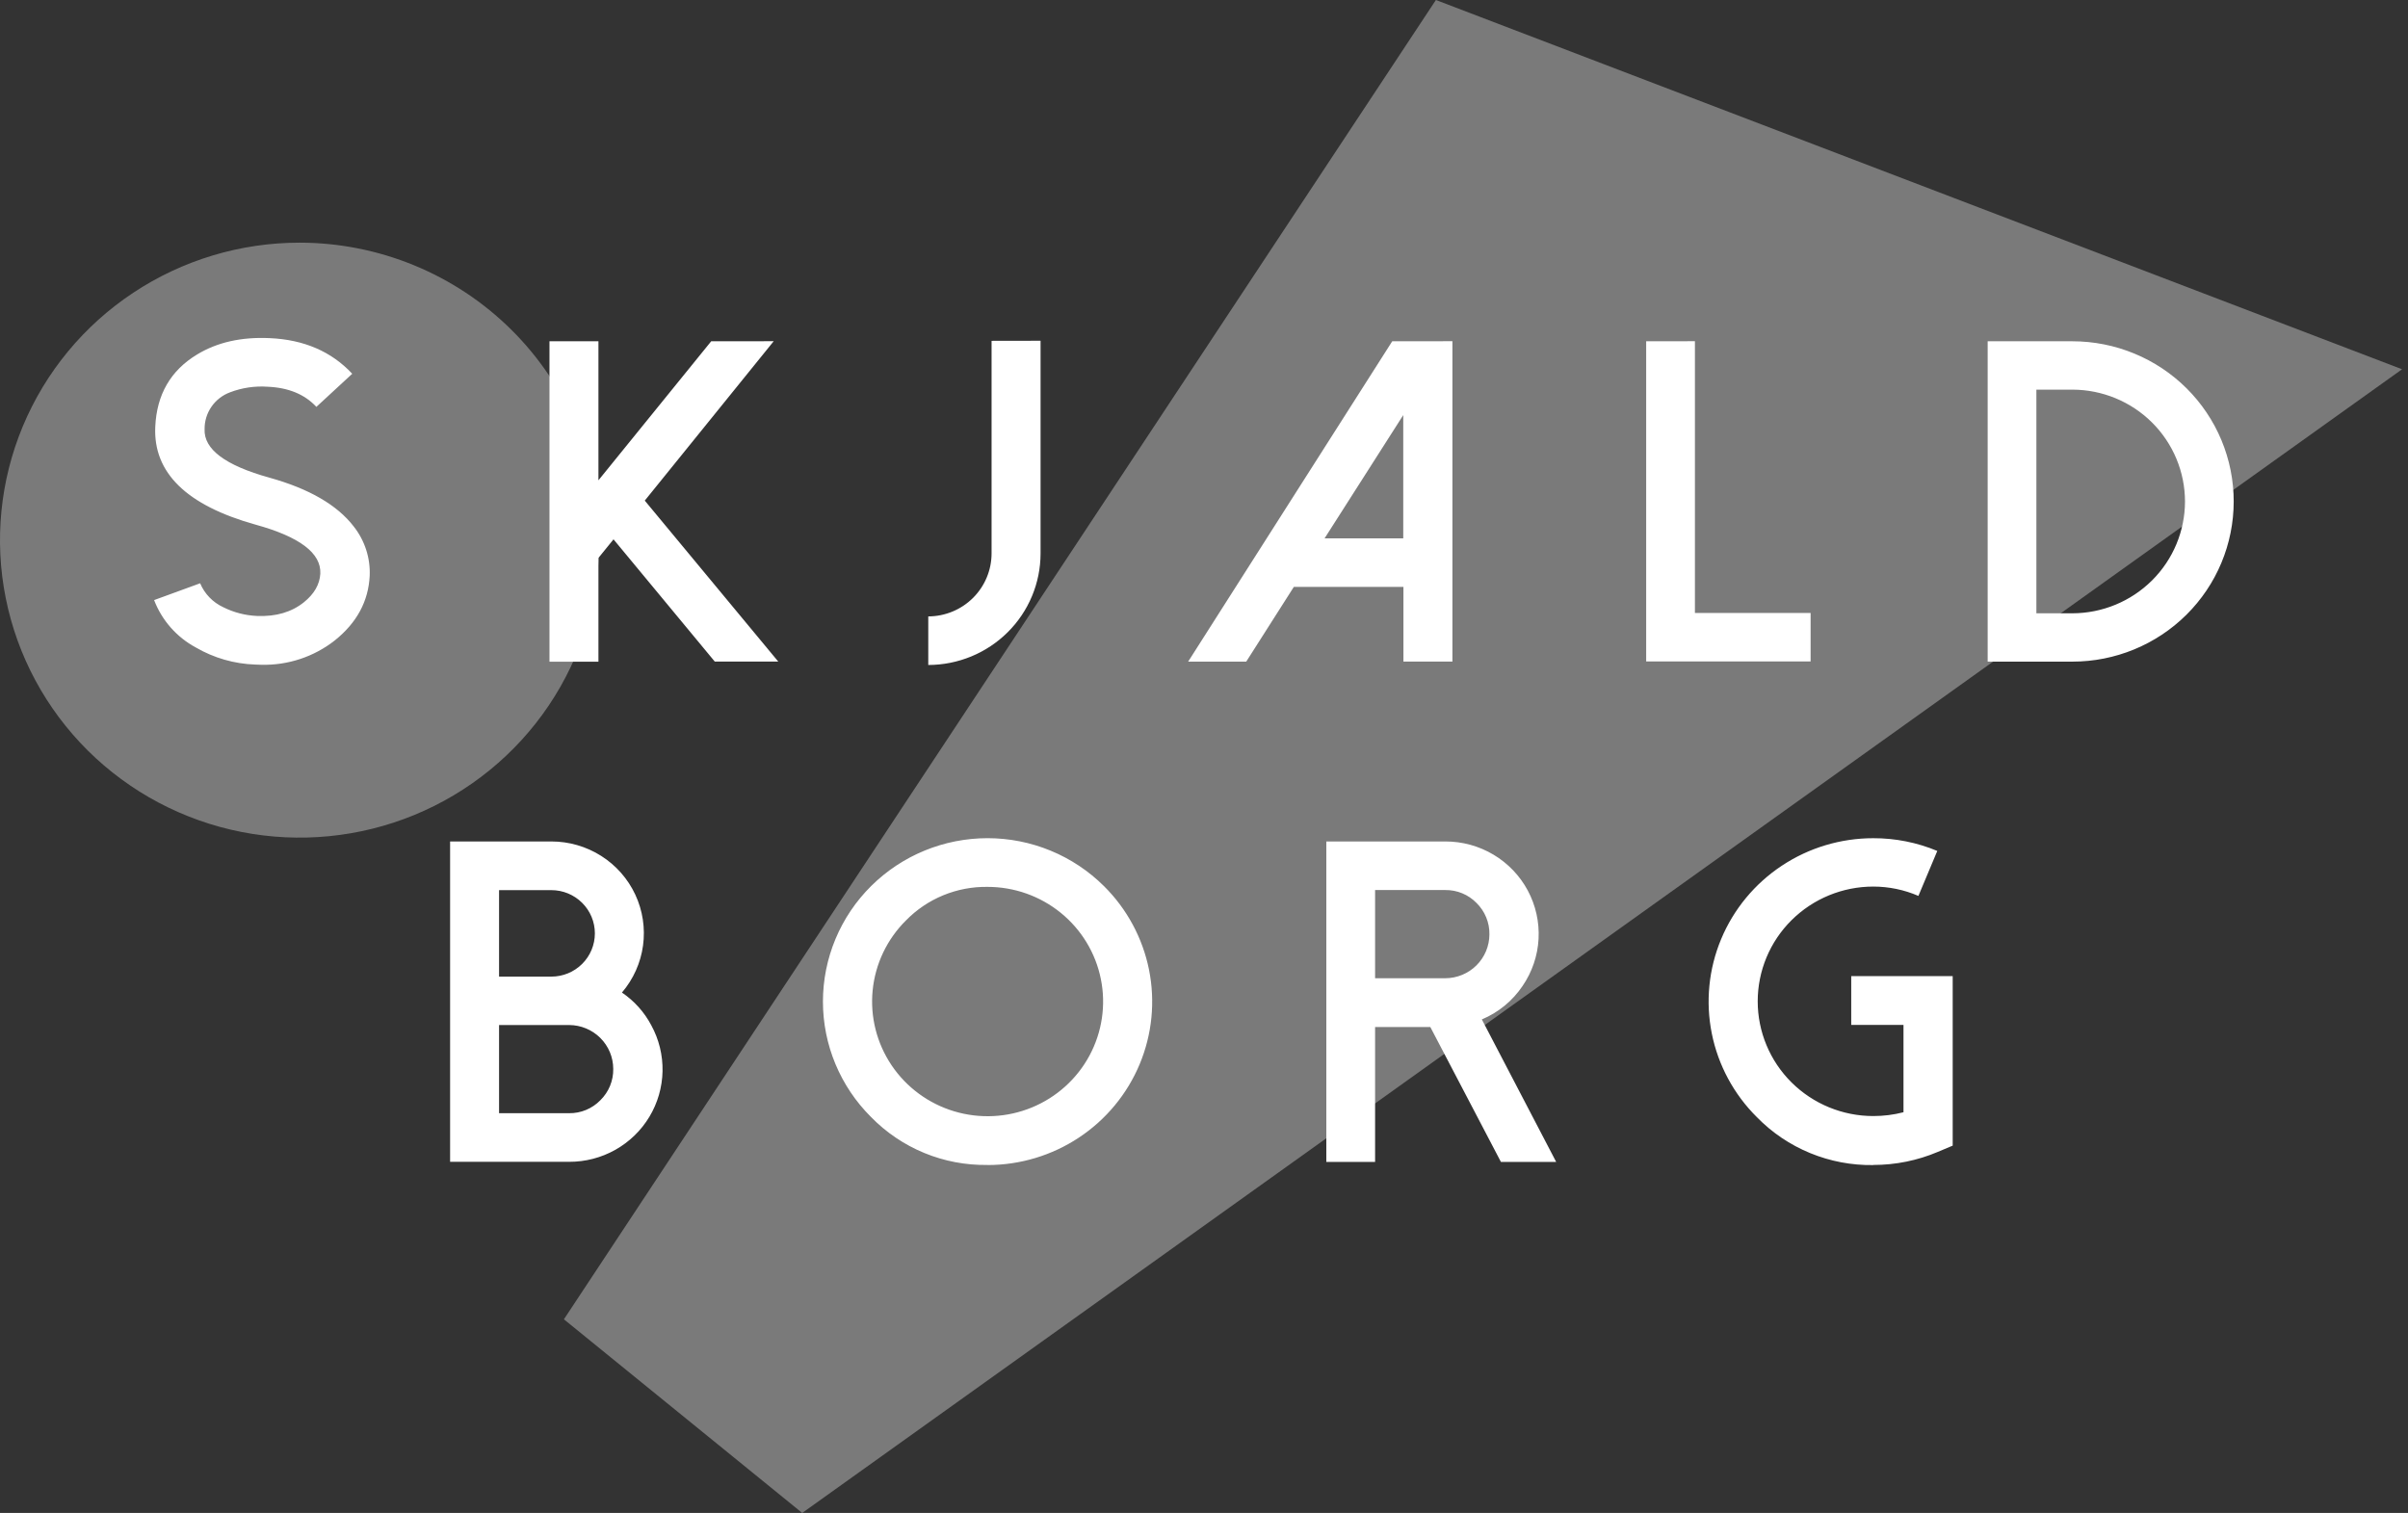 <svg width="148" height="93" viewBox="0 0 148 93" fill="none" xmlns="http://www.w3.org/2000/svg">
  <rect x="0" y="0" width="148" height="93" fill="#333333" stroke="none"/>
  <path id="ball" opacity="0.35" d="M18.417 14.916C14.775 14.916 11.214 15.989 8.185 17.998C5.156 20.007 2.796 22.863 1.402 26.204C0.008 29.546 -0.357 33.222 0.354 36.77C1.065 40.317 2.819 43.575 5.394 46.133C7.97 48.69 11.252 50.431 14.824 51.137C18.397 51.843 22.1 51.48 25.465 50.096C28.831 48.712 31.707 46.369 33.731 43.361C35.754 40.354 36.834 36.819 36.834 33.202C36.83 28.354 34.888 23.705 31.435 20.277C27.982 16.849 23.3 14.921 18.417 14.916Z" fill="white"/>
  <path id="beam" opacity="0.35" d="M88.253 0L34.659 81.097L49.305 93L147.635 22.698L88.253 0Z" fill="white"/>
  <path d="M127.376 40.67C130.004 40.669 132.524 39.632 134.383 37.787C136.241 35.942 137.286 33.441 137.287 30.831C137.289 29.538 137.033 28.258 136.536 27.062C136.038 25.867 135.308 24.781 134.388 23.866C133.468 22.951 132.375 22.225 131.172 21.73C129.968 21.234 128.679 20.979 127.376 20.978H122.166V40.67H127.376ZM125.16 23.951H127.376C129.212 23.955 130.971 24.681 132.268 25.971C133.564 27.261 134.293 29.009 134.294 30.831C134.289 32.651 133.559 34.396 132.263 35.683C130.966 36.97 129.21 37.695 127.376 37.699H125.16V23.951ZM104.173 20.974V37.68H111.283V40.657H101.177V20.978L104.173 20.974ZM81.41 33.094H86.246V25.516L81.41 33.094ZM89.268 20.974V40.666H86.257V36.075H79.522L76.596 40.67H73.026L85.569 20.978L89.268 20.974ZM63.955 20.946V34.021C63.954 35.838 63.226 37.581 61.932 38.866C60.638 40.151 58.883 40.874 57.053 40.876V37.891C58.085 37.887 59.074 37.478 59.803 36.753C60.532 36.028 60.942 35.046 60.944 34.021V20.951L63.955 20.946ZM47.553 20.974L39.629 30.772L47.833 40.666H43.931L37.708 33.153L36.781 34.295V40.674H33.772V20.978H36.781V29.524L43.711 20.978L47.553 20.974ZM16.062 40.863C17.698 40.903 19.297 40.373 20.58 39.364C21.929 38.283 22.643 36.962 22.722 35.401C22.771 34.302 22.421 33.222 21.737 32.358C20.72 31.038 18.993 30.039 16.554 29.36C13.841 28.607 12.515 27.611 12.575 26.373C12.571 25.883 12.718 25.404 12.997 25.001C13.276 24.597 13.673 24.289 14.134 24.117C14.87 23.835 15.66 23.717 16.447 23.772C17.732 23.827 18.731 24.24 19.445 25.01L21.649 22.975C20.372 21.608 18.681 20.878 16.576 20.785C14.838 20.704 13.35 21.039 12.113 21.79C10.488 22.773 9.631 24.254 9.543 26.234C9.413 29.061 11.469 31.066 15.71 32.25C18.423 32.999 19.749 34.004 19.687 35.263C19.65 35.923 19.313 36.51 18.676 37.023C17.918 37.629 16.962 37.908 15.807 37.863C15.083 37.833 14.374 37.651 13.727 37.327C13.083 37.03 12.574 36.505 12.301 35.854L9.472 36.887C9.949 38.134 10.861 39.169 12.042 39.804C13.15 40.447 14.4 40.806 15.682 40.85C15.802 40.85 15.929 40.863 16.057 40.863" fill="white"/>
  <path d="M115.138 71.609C116.5 71.61 117.849 71.337 119.102 70.806L120.016 70.421V60.002H113.78V63.002H116.992V68.369C116.386 68.525 115.762 68.604 115.135 68.603C113.251 68.603 111.445 67.86 110.112 66.537C108.78 65.214 108.032 63.42 108.032 61.55C108.032 59.679 108.78 57.885 110.112 56.563C111.445 55.24 113.251 54.497 115.135 54.497C116.09 54.498 117.034 54.693 117.909 55.071L119.069 52.307C117.824 51.786 116.485 51.52 115.133 51.524C113.132 51.524 111.176 52.112 109.512 53.216C107.848 54.319 106.551 55.888 105.785 57.724C105.019 59.56 104.819 61.58 105.21 63.528C105.601 65.477 106.565 67.266 107.981 68.671C108.907 69.621 110.02 70.372 111.25 70.878C112.48 71.385 113.802 71.636 115.133 71.616L115.138 71.609ZM95.645 71.422H92.249L87.91 63.13H84.516V71.422H81.518V51.724H88.837C89.878 51.723 90.9 52.003 91.792 52.535C92.684 53.067 93.414 53.83 93.902 54.743C94.39 55.656 94.618 56.683 94.563 57.715C94.507 58.747 94.169 59.744 93.585 60.599C92.971 61.517 92.099 62.235 91.077 62.664L95.645 71.422ZM88.827 60.132C89.547 60.13 90.237 59.846 90.746 59.34C91.255 58.834 91.541 58.148 91.542 57.433C91.548 57.076 91.481 56.721 91.345 56.39C91.209 56.059 91.007 55.759 90.752 55.507C90.502 55.25 90.203 55.047 89.871 54.91C89.54 54.773 89.184 54.705 88.825 54.71H84.516V60.132H88.827ZM60.698 71.614C62.699 71.614 64.655 71.026 66.319 69.922C67.983 68.819 69.28 67.25 70.046 65.414C70.811 63.578 71.012 61.559 70.621 59.61C70.23 57.661 69.266 55.872 67.85 54.467C66.911 53.534 65.797 52.794 64.57 52.289C63.343 51.783 62.027 51.523 60.699 51.522C59.37 51.522 58.055 51.781 56.828 52.285C55.6 52.789 54.485 53.529 53.545 54.461C52.605 55.393 51.859 56.5 51.351 57.718C50.842 58.937 50.58 60.242 50.579 61.561C50.578 64.225 51.642 66.78 53.538 68.665C54.465 69.614 55.577 70.366 56.807 70.872C58.036 71.379 59.358 71.629 60.689 71.609L60.698 71.614ZM60.689 54.516C62.332 54.514 63.925 55.077 65.196 56.11C66.468 57.143 67.339 58.582 67.661 60.182C67.984 61.781 67.737 63.442 66.964 64.881C66.191 66.321 64.939 67.449 63.422 68.075C61.904 68.7 60.216 68.784 58.643 68.311C57.071 67.839 55.712 66.839 54.799 65.483C53.886 64.127 53.474 62.499 53.635 60.875C53.795 59.252 54.518 57.734 55.68 56.581C56.33 55.915 57.11 55.388 57.972 55.033C58.835 54.678 59.762 54.502 60.695 54.516H60.689ZM34.982 71.416C35.975 71.419 36.953 71.165 37.817 70.68C38.682 70.194 39.405 69.493 39.914 68.646C40.423 67.799 40.701 66.835 40.721 65.849C40.741 64.862 40.502 63.888 40.028 63.021C39.602 62.215 38.984 61.525 38.226 61.012C38.927 60.191 39.377 59.187 39.522 58.121C39.667 57.054 39.502 55.968 39.046 54.992C38.59 54.015 37.861 53.189 36.947 52.61C36.033 52.031 34.972 51.724 33.888 51.724H27.664V71.416H34.982ZM30.673 63.008H34.982C35.7 63.011 36.388 63.296 36.896 63.801C37.404 64.306 37.689 64.989 37.691 65.703C37.697 66.06 37.63 66.415 37.495 66.746C37.359 67.077 37.157 67.377 36.901 67.629C36.652 67.886 36.352 68.089 36.02 68.227C35.689 68.364 35.333 68.433 34.973 68.428H30.673V63.008ZM30.673 54.716H33.886C34.596 54.716 35.276 54.996 35.778 55.495C36.28 55.993 36.562 56.669 36.562 57.374C36.562 58.079 36.28 58.755 35.778 59.253C35.276 59.752 34.596 60.032 33.886 60.032H30.673V54.716Z" fill="white"/>
</svg>
